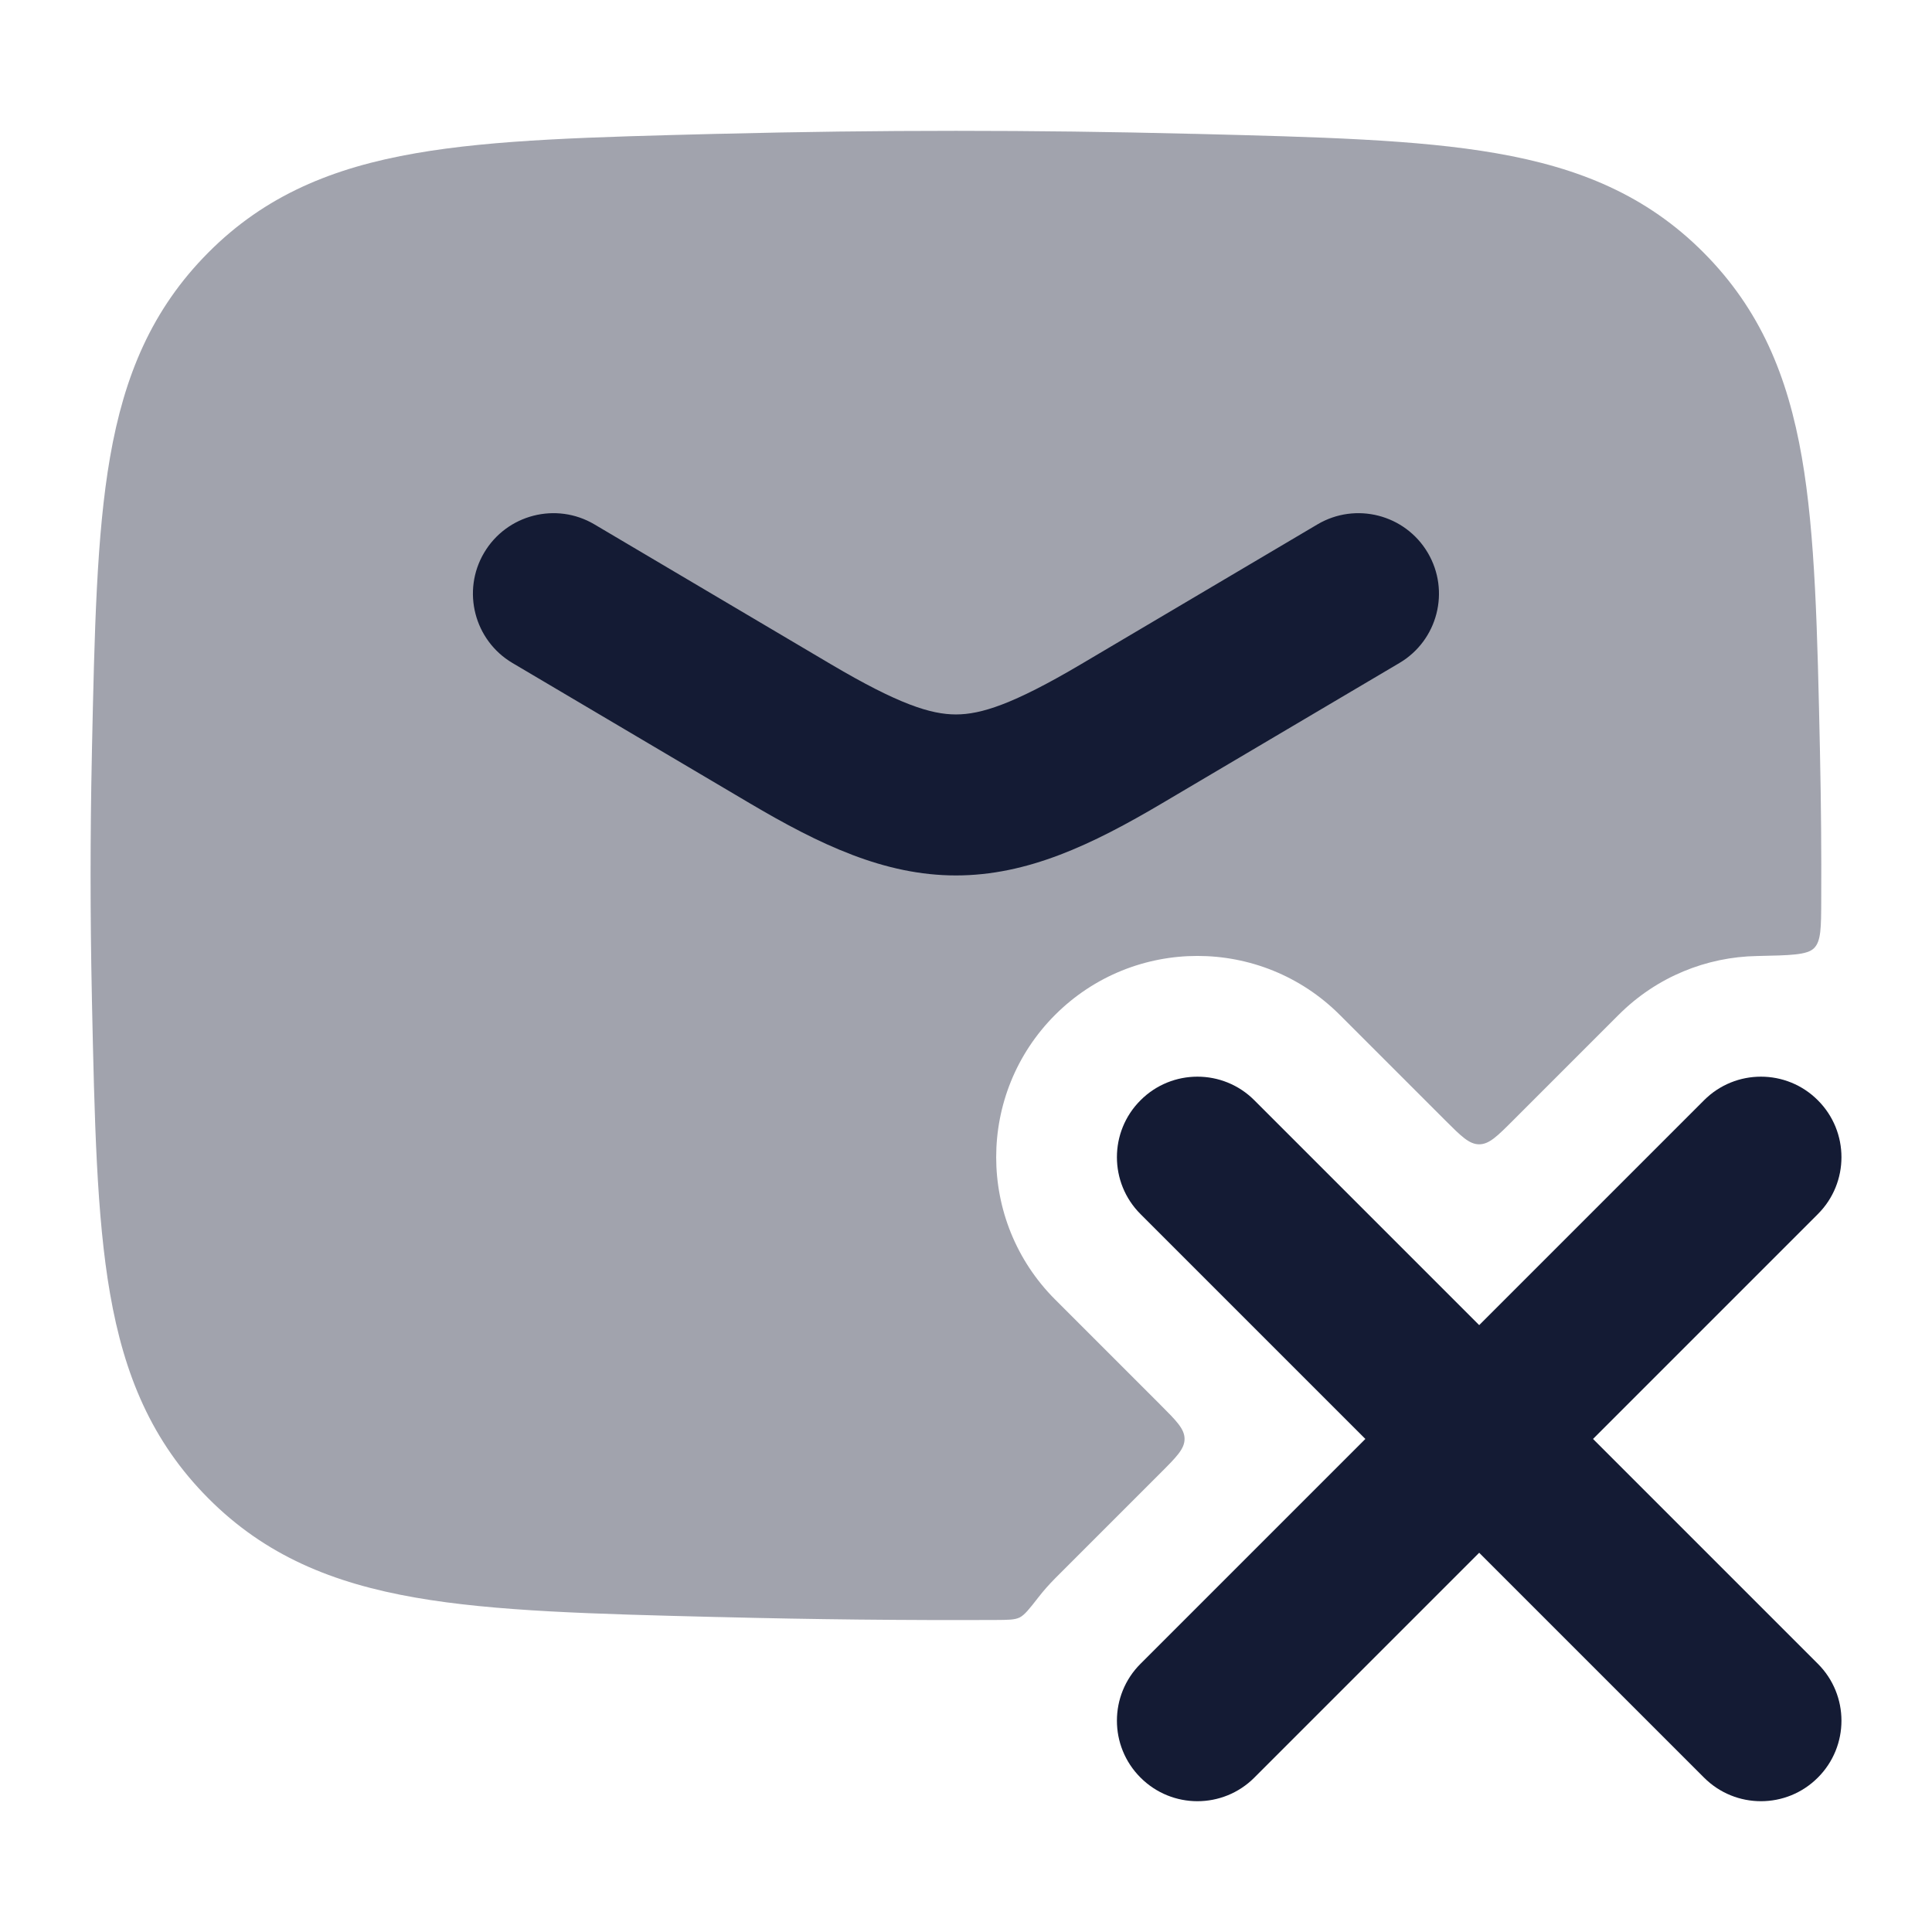 <svg width="24" height="24" viewBox="0 0 24 24" fill="none" xmlns="http://www.w3.org/2000/svg">
<path opacity="0.4" d="M14.795 1.662C12.842 1.613 10.908 1.613 8.955 1.662L8.897 1.663C7.372 1.702 6.145 1.732 5.162 1.904C4.132 2.083 3.295 2.427 2.589 3.136C1.885 3.843 1.543 4.668 1.367 5.68C1.199 6.645 1.174 7.842 1.142 9.325L1.141 9.383C1.12 10.38 1.12 11.37 1.141 12.367L1.142 12.425C1.174 13.908 1.199 15.105 1.367 16.07C1.543 17.082 1.885 17.907 2.589 18.614C3.295 19.323 4.132 19.667 5.162 19.846C6.145 20.018 7.372 20.049 8.897 20.087L8.955 20.088C10.097 20.117 11.232 20.129 12.368 20.124C12.525 20.123 12.604 20.123 12.666 20.093C12.728 20.062 12.786 19.988 12.903 19.838C12.965 19.758 13.034 19.681 13.107 19.607L14.415 18.299C14.615 18.099 14.715 17.999 14.715 17.875C14.715 17.751 14.615 17.651 14.415 17.451L13.107 16.143C12.131 15.166 12.131 13.584 13.107 12.607C14.084 11.631 15.666 11.631 16.643 12.607L17.951 13.915C18.151 14.115 18.251 14.215 18.375 14.215C18.499 14.215 18.599 14.115 18.799 13.915L20.107 12.607C20.583 12.131 21.203 11.887 21.827 11.876C22.243 11.867 22.451 11.864 22.536 11.777C22.622 11.69 22.623 11.522 22.624 11.187C22.627 10.586 22.622 9.986 22.609 9.383L22.608 9.325C22.576 7.842 22.551 6.645 22.383 5.68C22.207 4.668 21.865 3.843 21.161 3.136C20.454 2.427 19.618 2.083 18.588 1.904C17.605 1.732 16.378 1.702 14.853 1.663L14.795 1.662Z" fill="#141B34"/>
<path d="M6.014 6.866C6.295 6.391 6.909 6.233 7.384 6.514L10.326 8.254C11.166 8.75 11.565 8.875 11.875 8.875C12.185 8.875 12.584 8.75 13.424 8.254L16.366 6.514C16.842 6.233 17.455 6.391 17.736 6.866C18.017 7.341 17.86 7.955 17.384 8.236L14.442 9.975C13.567 10.493 12.765 10.875 11.875 10.875C10.986 10.875 10.184 10.493 9.308 9.975L6.366 8.236C5.891 7.955 5.733 7.341 6.014 6.866Z" fill="#141B34"/>
<path fill-rule="evenodd" clip-rule="evenodd" d="M22.582 13.668C22.973 14.058 22.973 14.692 22.582 15.082L19.789 17.875L22.582 20.668C22.973 21.058 22.973 21.692 22.582 22.082C22.192 22.473 21.558 22.473 21.168 22.082L18.375 19.289L15.582 22.082C15.192 22.473 14.558 22.473 14.168 22.082C13.777 21.692 13.777 21.058 14.168 20.668L16.961 17.875L14.168 15.082C13.777 14.692 13.777 14.058 14.168 13.668C14.558 13.277 15.192 13.277 15.582 13.668L18.375 16.461L21.168 13.668C21.558 13.277 22.192 13.277 22.582 13.668Z" fill="#141B34"/>
</svg>
